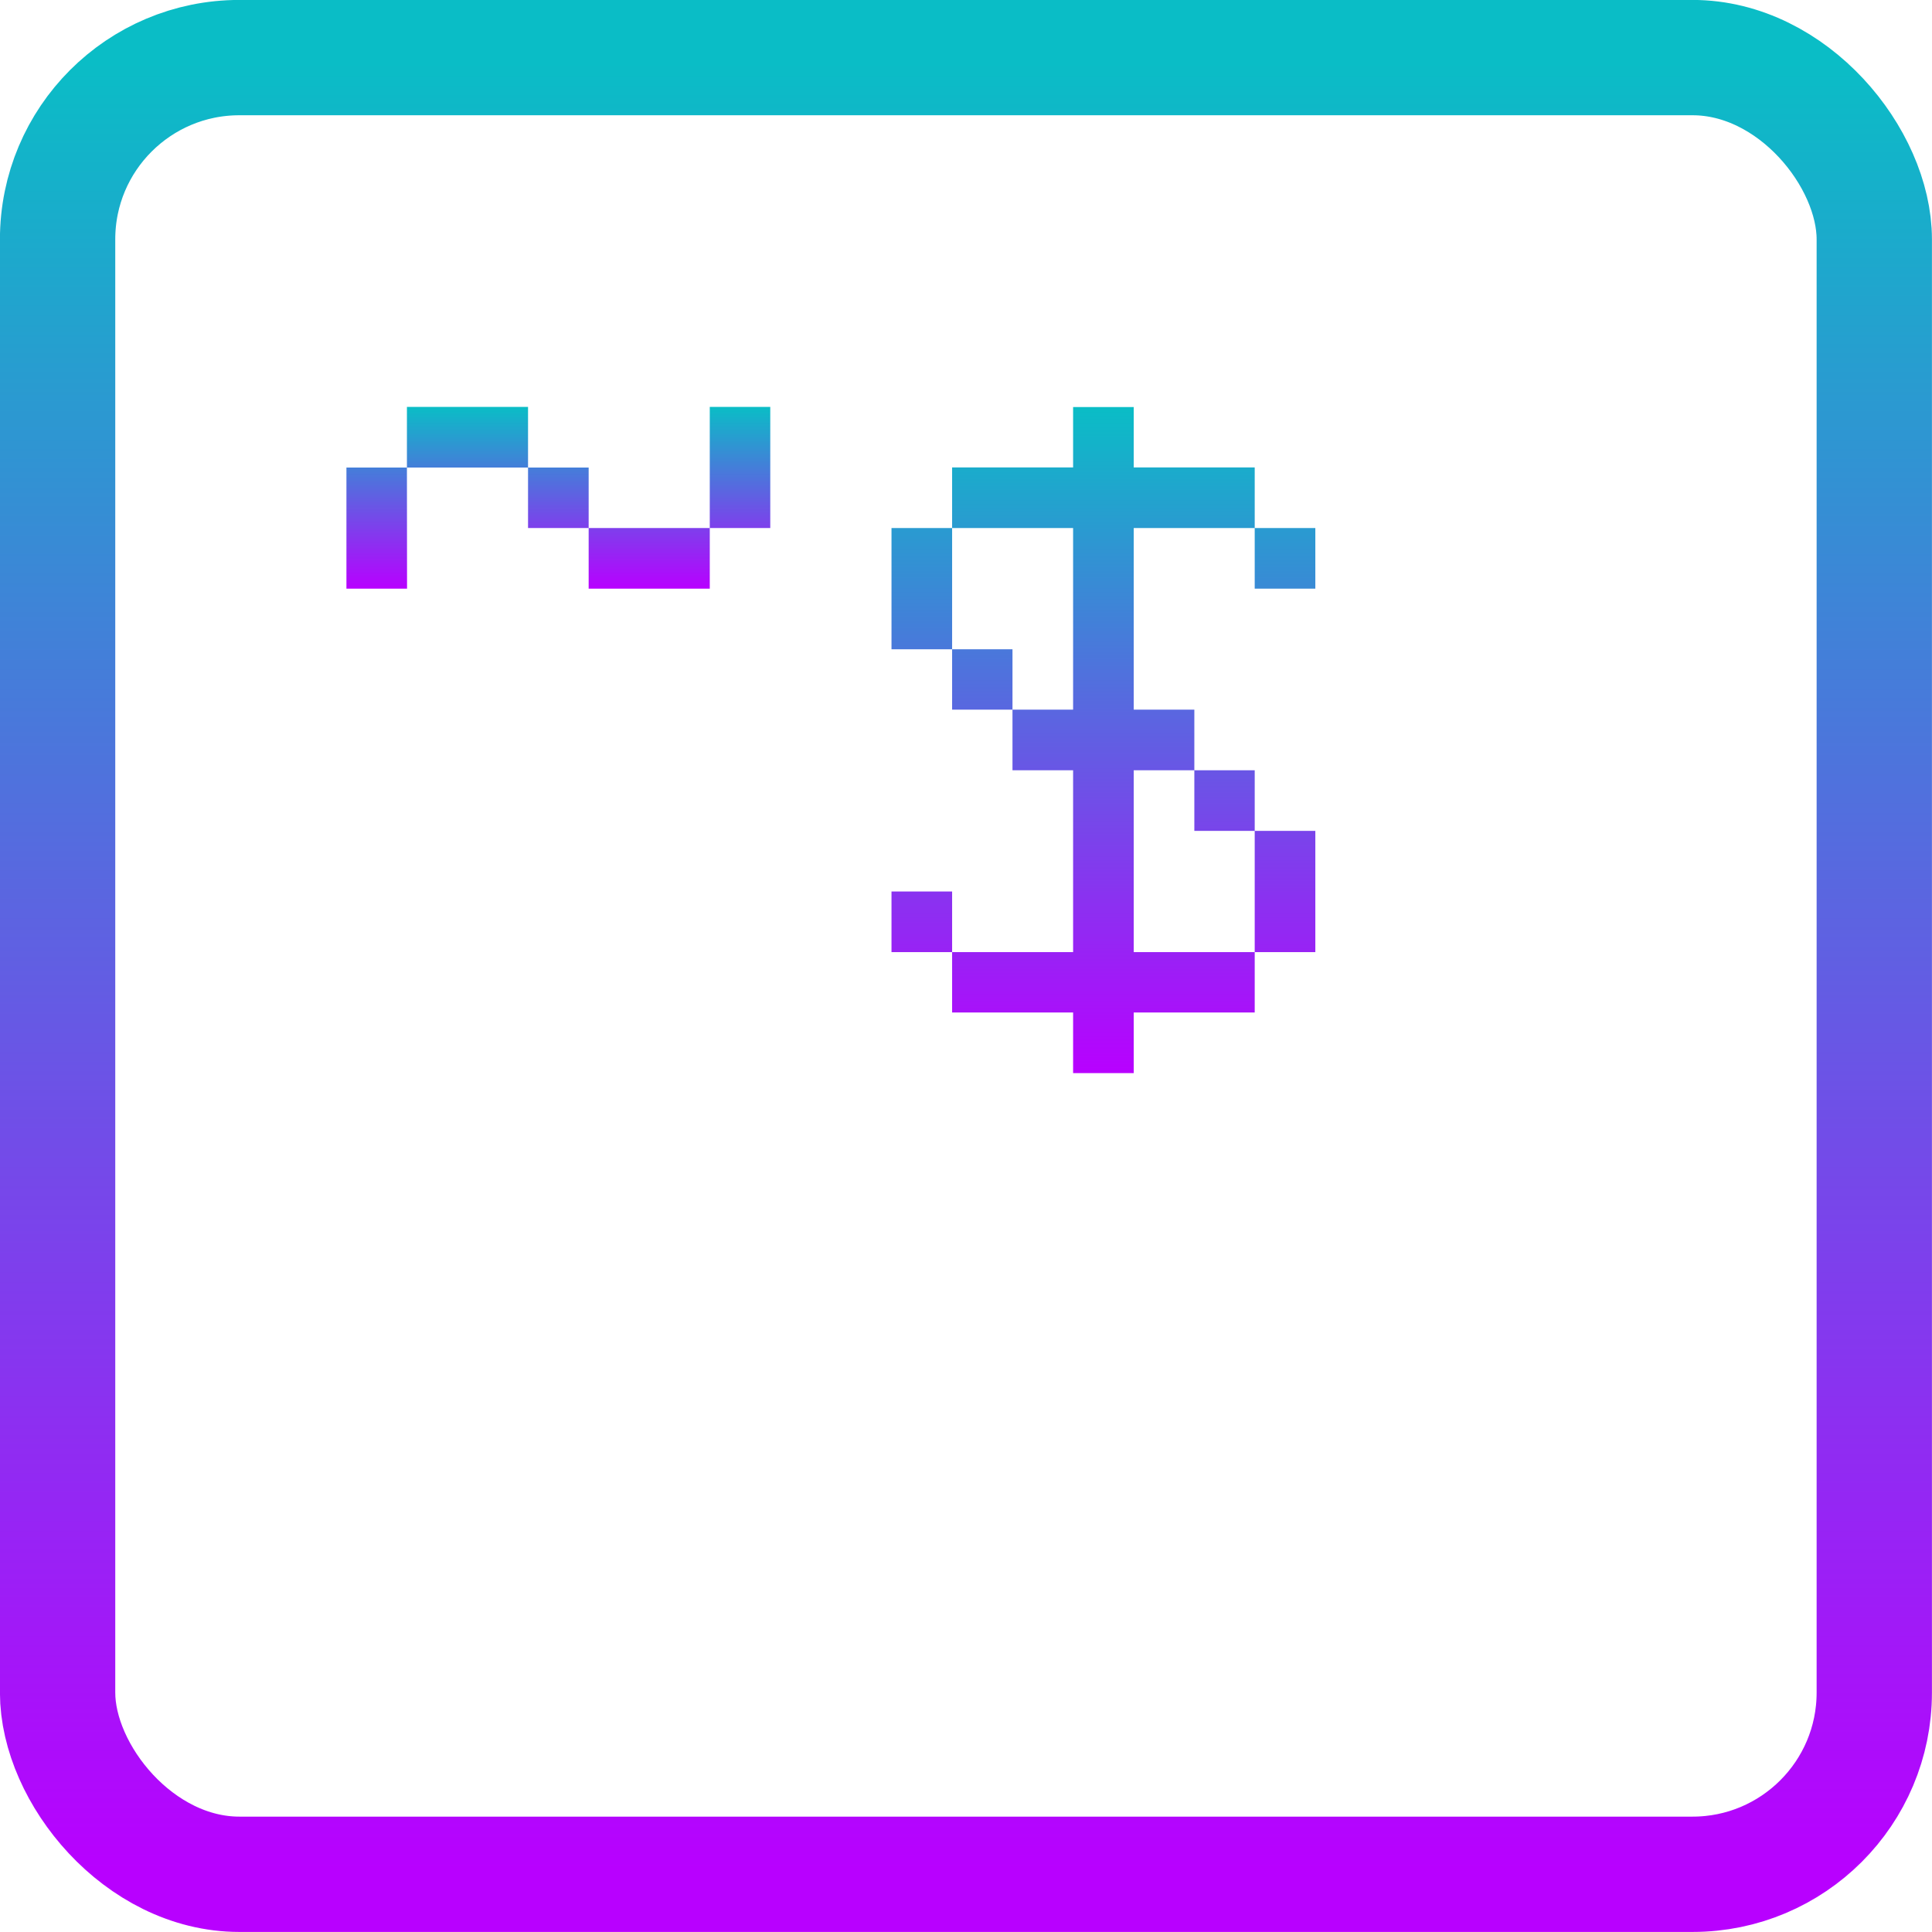 <?xml version="1.0" encoding="UTF-8" standalone="no"?>
<svg
   width="16"
   height="16"
   viewBox="0 0 16 16"
   version="1.1"
   id="svg8"
   xmlns="http://www.w3.org/2000/svg"
   xmlns:svg="http://www.w3.org/2000/svg"
   xmlns:rdf="http://www.w3.org/1999/02/22-rdf-syntax-ns#"
   xmlns:cc="http://creativecommons.org/ns#"
   xmlns:dc="http://purl.org/dc/elements/1.1/">
  <defs>
    <style id="current-color-scheme" type="text/css">
      .ColorScheme-Text { color: #0abdc6; } .ColorScheme-Highlight { color:#5294e2; }
    </style>
    <linearGradient id="arrongin" x1="0%" x2="0%" y1="0%" y2="100%">
      <stop offset="0%" style="stop-color:#dd9b44; stop-opacity:1"/>
      <stop offset="100%" style="stop-color:#ad6c16; stop-opacity:1"/>
    </linearGradient>
    <linearGradient id="aurora" x1="0%" x2="0%" y1="0%" y2="100%">
      <stop offset="0%" style="stop-color:#09D4DF; stop-opacity:1"/>
      <stop offset="100%" style="stop-color:#9269F4; stop-opacity:1"/>
    </linearGradient>
    <linearGradient id="cyberneon" x1="0%" x2="0%" y1="0%" y2="100%">
      <stop offset="0" style="stop-color:#0abdc6; stop-opacity:1"/>
      <stop offset="1" style="stop-color:#ea00d9; stop-opacity:1"/>
    </linearGradient>
    <linearGradient id="fitdance" x1="0%" x2="0%" y1="0%" y2="100%">
      <stop offset="0%" style="stop-color:#1AD6AB; stop-opacity:1"/>
      <stop offset="100%" style="stop-color:#329DB6; stop-opacity:1"/>
    </linearGradient>
    <linearGradient id="oomox" x1="0%" x2="0%" y1="0%" y2="100%">
      <stop offset="0%" style="stop-color:#0abdc6; stop-opacity:1"/>
      <stop offset="100%" style="stop-color:#b800ff; stop-opacity:1"/>
    </linearGradient>
    <linearGradient id="rainblue" x1="0%" x2="0%" y1="0%" y2="100%">
      <stop offset="0%" style="stop-color:#00F260; stop-opacity:1"/>
      <stop offset="100%" style="stop-color:#0575E6; stop-opacity:1"/>
    </linearGradient>
    <linearGradient id="sunrise" x1="0%" x2="0%" y1="0%" y2="100%">
      <stop offset="0%" style="stop-color: #FF8501; stop-opacity:1"/>
      <stop offset="100%" style="stop-color: #FFCB01; stop-opacity:1"/>
    </linearGradient>
    <linearGradient id="telinkrin" x1="0%" x2="0%" y1="0%" y2="100%">
      <stop offset="0%" style="stop-color: #b2ced6; stop-opacity:1"/>
      <stop offset="100%" style="stop-color: #6da5b7; stop-opacity:1"/>
    </linearGradient>
    <linearGradient id="60spsycho" x1="0%" x2="0%" y1="0%" y2="100%">
      <stop offset="0%" style="stop-color: #df5940; stop-opacity:1"/>
      <stop offset="25%" style="stop-color: #d8d15f; stop-opacity:1"/>
      <stop offset="50%" style="stop-color: #e9882a; stop-opacity:1"/>
      <stop offset="100%" style="stop-color: #279362; stop-opacity:1"/>
    </linearGradient>
    <linearGradient id="90ssummer" x1="0%" x2="0%" y1="0%" y2="100%">
      <stop offset="0%" style="stop-color: #f618c7; stop-opacity:1"/>
      <stop offset="20%" style="stop-color: #94ffab; stop-opacity:1"/>
      <stop offset="50%" style="stop-color: #fbfd54; stop-opacity:1"/>
      <stop offset="100%" style="stop-color: #0f83ae; stop-opacity:1"/>
    </linearGradient>
  </defs>
  <rect
     style="display:inline;opacity:1;fill:none;fill-opacity:0.2;stroke:url(#oomox);stroke-width:0.955;stroke-dasharray:none;stroke-opacity:1"
     id="path_rect"
     class="ColorScheme-Text"
     width="15.045"
     height="15.045"
     x="0.477"
     y="0.477"
     ry="1.505" />
  <path
     id="path_tilde"
     class="ColorScheme-Text"
     style="display:inline;fill:url(#oomox);stroke:none;stroke-width:0.248;stroke-opacity:0.992"
     d="M 3.37,3.37 V 3.872 H 4.373 V 3.37 Z M 4.373,3.872 V 4.373 H 4.875 V 3.872 Z M 4.875,4.373 V 4.875 H 5.878 V 4.373 Z m 1.003,0 H 6.379 V 3.37 H 5.878 Z M 3.37,3.872 H 2.869 v 1.003 h 0.502 z" />
  <path
     id="path_$"
     style="display:inline;fill:url(#oomox);stroke:none;stroke-width:0.248;stroke-opacity:0.992"
     class="ColorScheme-Text"
     d="M 8.887 3.371 L 8.887 3.871 L 7.885 3.871 L 7.885 4.373 L 8.887 4.373 L 8.887 5.877 L 8.385 5.877 L 8.385 6.379 L 8.887 6.379 L 8.887 7.885 L 7.885 7.885 L 7.885 8.385 L 8.887 8.385 L 8.887 8.887 L 9.389 8.887 L 9.389 8.385 L 10.391 8.385 L 10.391 7.885 L 9.389 7.885 L 9.389 6.379 L 9.891 6.379 L 9.891 5.877 L 9.389 5.877 L 9.389 4.373 L 10.391 4.373 L 10.391 3.871 L 9.389 3.871 L 9.389 3.371 L 8.887 3.371 z M 10.391 4.373 L 10.391 4.875 L 10.893 4.875 L 10.893 4.373 L 10.391 4.373 z M 9.891 6.379 L 9.891 6.881 L 10.391 6.881 L 10.391 6.379 L 9.891 6.379 z M 10.391 6.881 L 10.391 7.885 L 10.893 7.885 L 10.893 6.881 L 10.391 6.881 z M 7.885 7.885 L 7.885 7.383 L 7.383 7.383 L 7.383 7.885 L 7.885 7.885 z M 8.385 5.877 L 8.385 5.377 L 7.885 5.377 L 7.885 5.877 L 8.385 5.877 z M 7.885 5.377 L 7.885 4.373 L 7.383 4.373 L 7.383 5.377 L 7.885 5.377 z " />
</svg>
